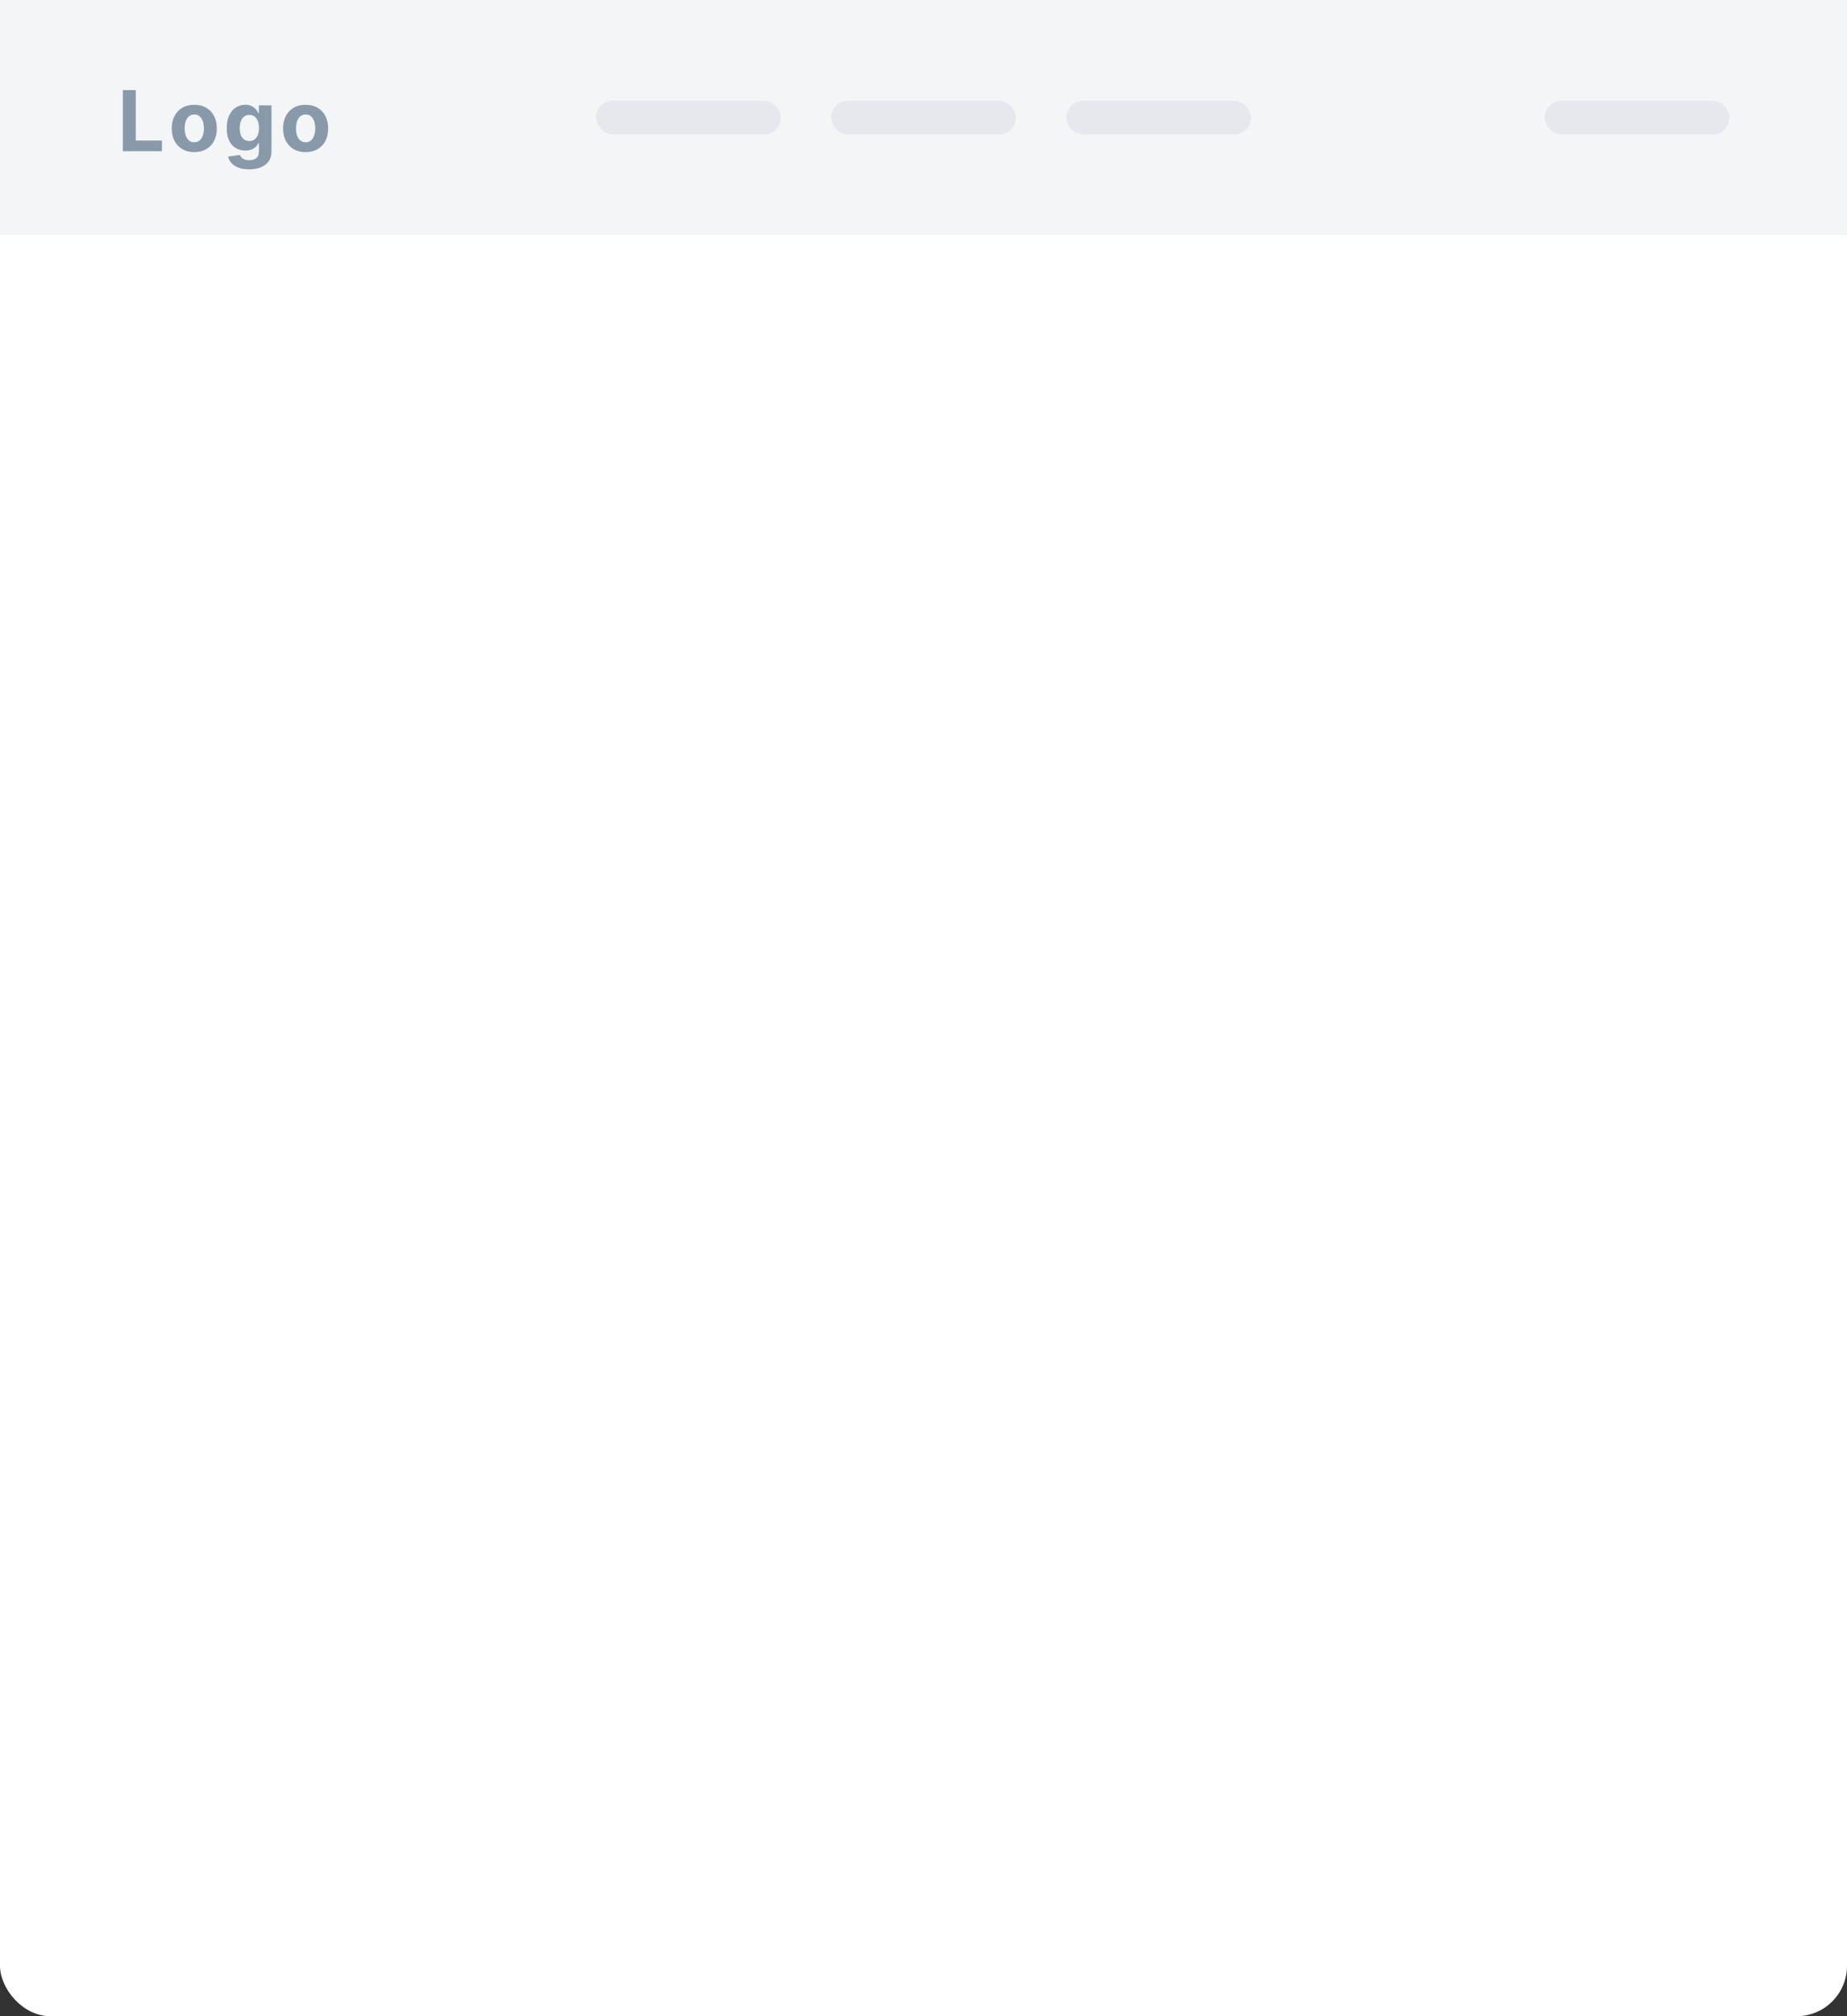 <svg width="220" height="240" viewBox="0 0 220 240" fill="none" xmlns="http://www.w3.org/2000/svg">
<rect x="0" y="0" width="220" height="240" fill="#333333" stroke="none"/>
<rect width="220" height="240" rx="6" fill="white"/>
<rect width="220" height="28" fill="#F3F5F7"/>
<rect x="71" y="12" width="22" height="4" rx="2" fill="#E6E8EE"/>
<rect x="99" y="12" width="22" height="4" rx="2" fill="#E6E8EE"/>
<rect x="127" y="12" width="22" height="4" rx="2" fill="#E6E8EE"/>
<rect x="184" y="12" width="22" height="4" rx="2" fill="#E6E8EE"/>
<path d="M14.632 18V10.727H16.17V16.732H19.288V18H14.632ZM23.142 18.107C22.59 18.107 22.113 17.989 21.711 17.755C21.311 17.518 21.002 17.189 20.784 16.768C20.566 16.344 20.457 15.853 20.457 15.294C20.457 14.731 20.566 14.238 20.784 13.817C21.002 13.393 21.311 13.064 21.711 12.829C22.113 12.593 22.59 12.474 23.142 12.474C23.694 12.474 24.169 12.593 24.57 12.829C24.972 13.064 25.282 13.393 25.5 13.817C25.718 14.238 25.827 14.731 25.827 15.294C25.827 15.853 25.718 16.344 25.5 16.768C25.282 17.189 24.972 17.518 24.57 17.755C24.169 17.989 23.694 18.107 23.142 18.107ZM23.149 16.935C23.4 16.935 23.61 16.864 23.778 16.722C23.946 16.577 24.072 16.381 24.158 16.132C24.245 15.883 24.289 15.601 24.289 15.283C24.289 14.966 24.245 14.683 24.158 14.435C24.072 14.186 23.946 13.99 23.778 13.845C23.61 13.701 23.4 13.629 23.149 13.629C22.896 13.629 22.683 13.701 22.51 13.845C22.34 13.99 22.21 14.186 22.123 14.435C22.038 14.683 21.995 14.966 21.995 15.283C21.995 15.601 22.038 15.883 22.123 16.132C22.21 16.381 22.34 16.577 22.51 16.722C22.683 16.864 22.896 16.935 23.149 16.935ZM29.668 20.159C29.178 20.159 28.757 20.092 28.407 19.957C28.059 19.824 27.782 19.643 27.576 19.413C27.37 19.184 27.236 18.926 27.175 18.639L28.574 18.451C28.617 18.56 28.684 18.662 28.776 18.756C28.869 18.851 28.991 18.927 29.142 18.984C29.296 19.043 29.483 19.072 29.703 19.072C30.032 19.072 30.303 18.992 30.516 18.831C30.732 18.672 30.84 18.406 30.84 18.032V17.034H30.776C30.709 17.186 30.61 17.329 30.477 17.464C30.345 17.599 30.174 17.709 29.966 17.794C29.758 17.879 29.509 17.922 29.22 17.922C28.811 17.922 28.438 17.827 28.102 17.638C27.768 17.446 27.502 17.154 27.303 16.761C27.106 16.365 27.008 15.866 27.008 15.262C27.008 14.644 27.108 14.128 27.31 13.714C27.511 13.3 27.779 12.989 28.112 12.783C28.448 12.577 28.817 12.474 29.217 12.474C29.522 12.474 29.778 12.527 29.984 12.631C30.19 12.732 30.355 12.86 30.481 13.014C30.609 13.166 30.707 13.315 30.776 13.462H30.832V12.546H32.335V18.053C32.335 18.517 32.221 18.905 31.994 19.218C31.766 19.53 31.452 19.765 31.049 19.921C30.649 20.08 30.189 20.159 29.668 20.159ZM29.7 16.785C29.944 16.785 30.149 16.725 30.318 16.604C30.488 16.481 30.618 16.306 30.708 16.079C30.8 15.849 30.847 15.575 30.847 15.255C30.847 14.935 30.802 14.658 30.712 14.424C30.622 14.187 30.492 14.004 30.321 13.874C30.151 13.743 29.944 13.678 29.7 13.678C29.451 13.678 29.242 13.746 29.071 13.881C28.901 14.013 28.772 14.198 28.684 14.435C28.596 14.671 28.553 14.945 28.553 15.255C28.553 15.57 28.596 15.842 28.684 16.072C28.774 16.299 28.903 16.475 29.071 16.601C29.242 16.724 29.451 16.785 29.7 16.785ZM36.403 18.107C35.851 18.107 35.374 17.989 34.972 17.755C34.572 17.518 34.263 17.189 34.045 16.768C33.827 16.344 33.718 15.853 33.718 15.294C33.718 14.731 33.827 14.238 34.045 13.817C34.263 13.393 34.572 13.064 34.972 12.829C35.374 12.593 35.851 12.474 36.403 12.474C36.955 12.474 37.43 12.593 37.831 12.829C38.233 13.064 38.543 13.393 38.761 13.817C38.979 14.238 39.088 14.731 39.088 15.294C39.088 15.853 38.979 16.344 38.761 16.768C38.543 17.189 38.233 17.518 37.831 17.755C37.43 17.989 36.955 18.107 36.403 18.107ZM36.41 16.935C36.661 16.935 36.87 16.864 37.039 16.722C37.207 16.577 37.333 16.381 37.419 16.132C37.506 15.883 37.55 15.601 37.55 15.283C37.55 14.966 37.506 14.683 37.419 14.435C37.333 14.186 37.207 13.99 37.039 13.845C36.87 13.701 36.661 13.629 36.41 13.629C36.157 13.629 35.944 13.701 35.771 13.845C35.6 13.99 35.471 14.186 35.384 14.435C35.298 14.683 35.256 14.966 35.256 15.283C35.256 15.601 35.298 15.883 35.384 16.132C35.471 16.381 35.6 16.577 35.771 16.722C35.944 16.864 36.157 16.935 36.41 16.935Z" fill="#8899AA"/>
</svg>
